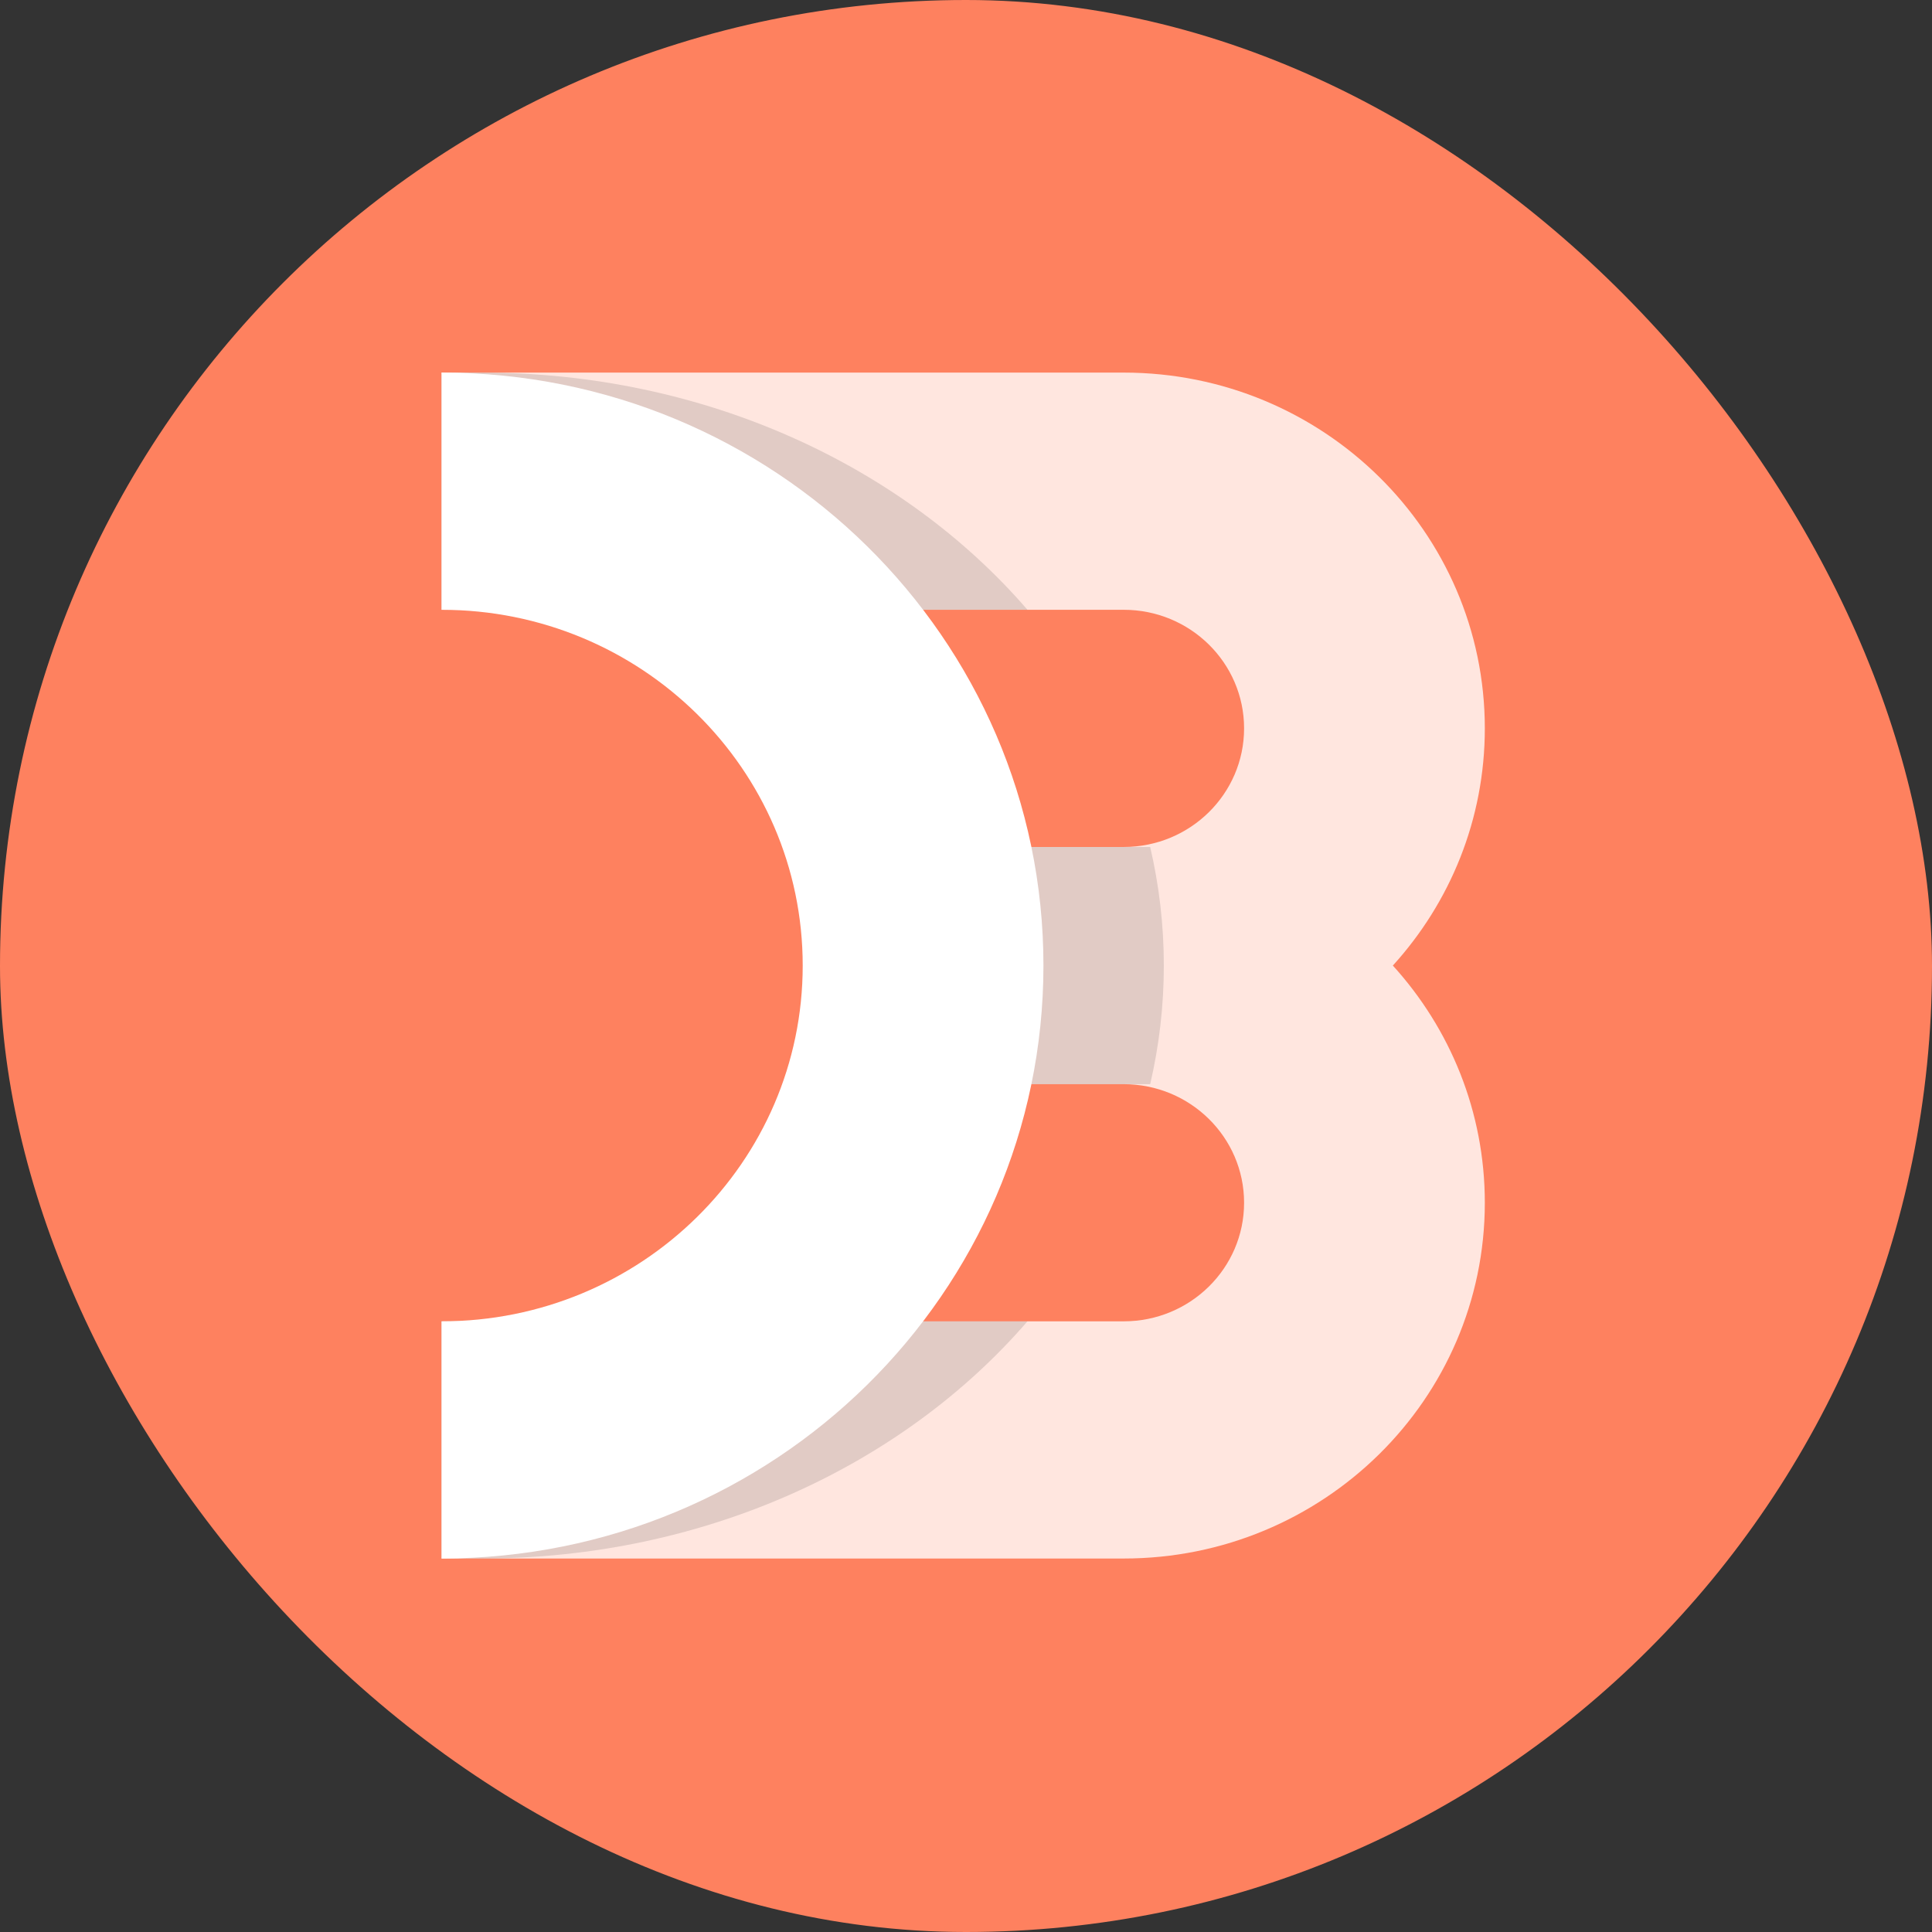 <svg width="48" height="48" viewBox="0 0 48 48" fill="none" xmlns="http://www.w3.org/2000/svg">
<rect x="0" y="0" width="48" height="48" fill="#333333" stroke="none"/>
<g clip-path="url(#clip0_3344_10284)">
<path d="M48 0H0V48H48V0Z" fill="#FE815F"/>
<path opacity="0.8" fill-rule="evenodd" clip-rule="evenodd" d="M36.89 29.882C36.89 34.764 32.873 38.721 27.918 38.721H10.971V32.828H27.918C29.57 32.828 30.909 31.509 30.909 29.882C30.909 28.255 29.57 26.936 27.918 26.936H21.937V21.043H27.918C29.57 21.043 30.909 19.723 30.909 18.096C30.909 16.469 29.57 15.15 27.918 15.15H10.971V9.257H27.918C32.873 9.257 36.89 13.214 36.89 18.096C36.89 20.36 36.026 22.425 34.605 23.989C36.026 25.553 36.89 27.618 36.89 29.882Z" fill="white"/>
<path opacity="0.12" d="M10.971 32.828H25.527C22.435 36.407 17.512 38.721 11.968 38.721C11.633 38.721 11.301 38.713 10.971 38.696V32.828ZM28.576 26.936H22.934V21.043H28.576C28.798 21.995 28.915 22.98 28.915 23.989C28.915 24.998 28.798 25.983 28.576 26.936ZM25.527 15.15H10.971V9.282C11.301 9.265 11.633 9.257 11.968 9.257C17.512 9.257 22.435 11.571 25.527 15.15Z" fill="black"/>
<path d="M10.971 9.257C19.23 9.257 25.924 15.853 25.924 23.989C25.924 32.125 19.23 38.721 10.971 38.721V32.828C15.926 32.828 19.943 28.871 19.943 23.989C19.943 19.107 15.926 15.15 10.971 15.15V9.257Z" fill="white"/>
</g>
<defs>
<clipPath id="clip0_3344_10284">
<rect width="48" height="48" rx="24" fill="white"/>
</clipPath>
</defs>
</svg>

